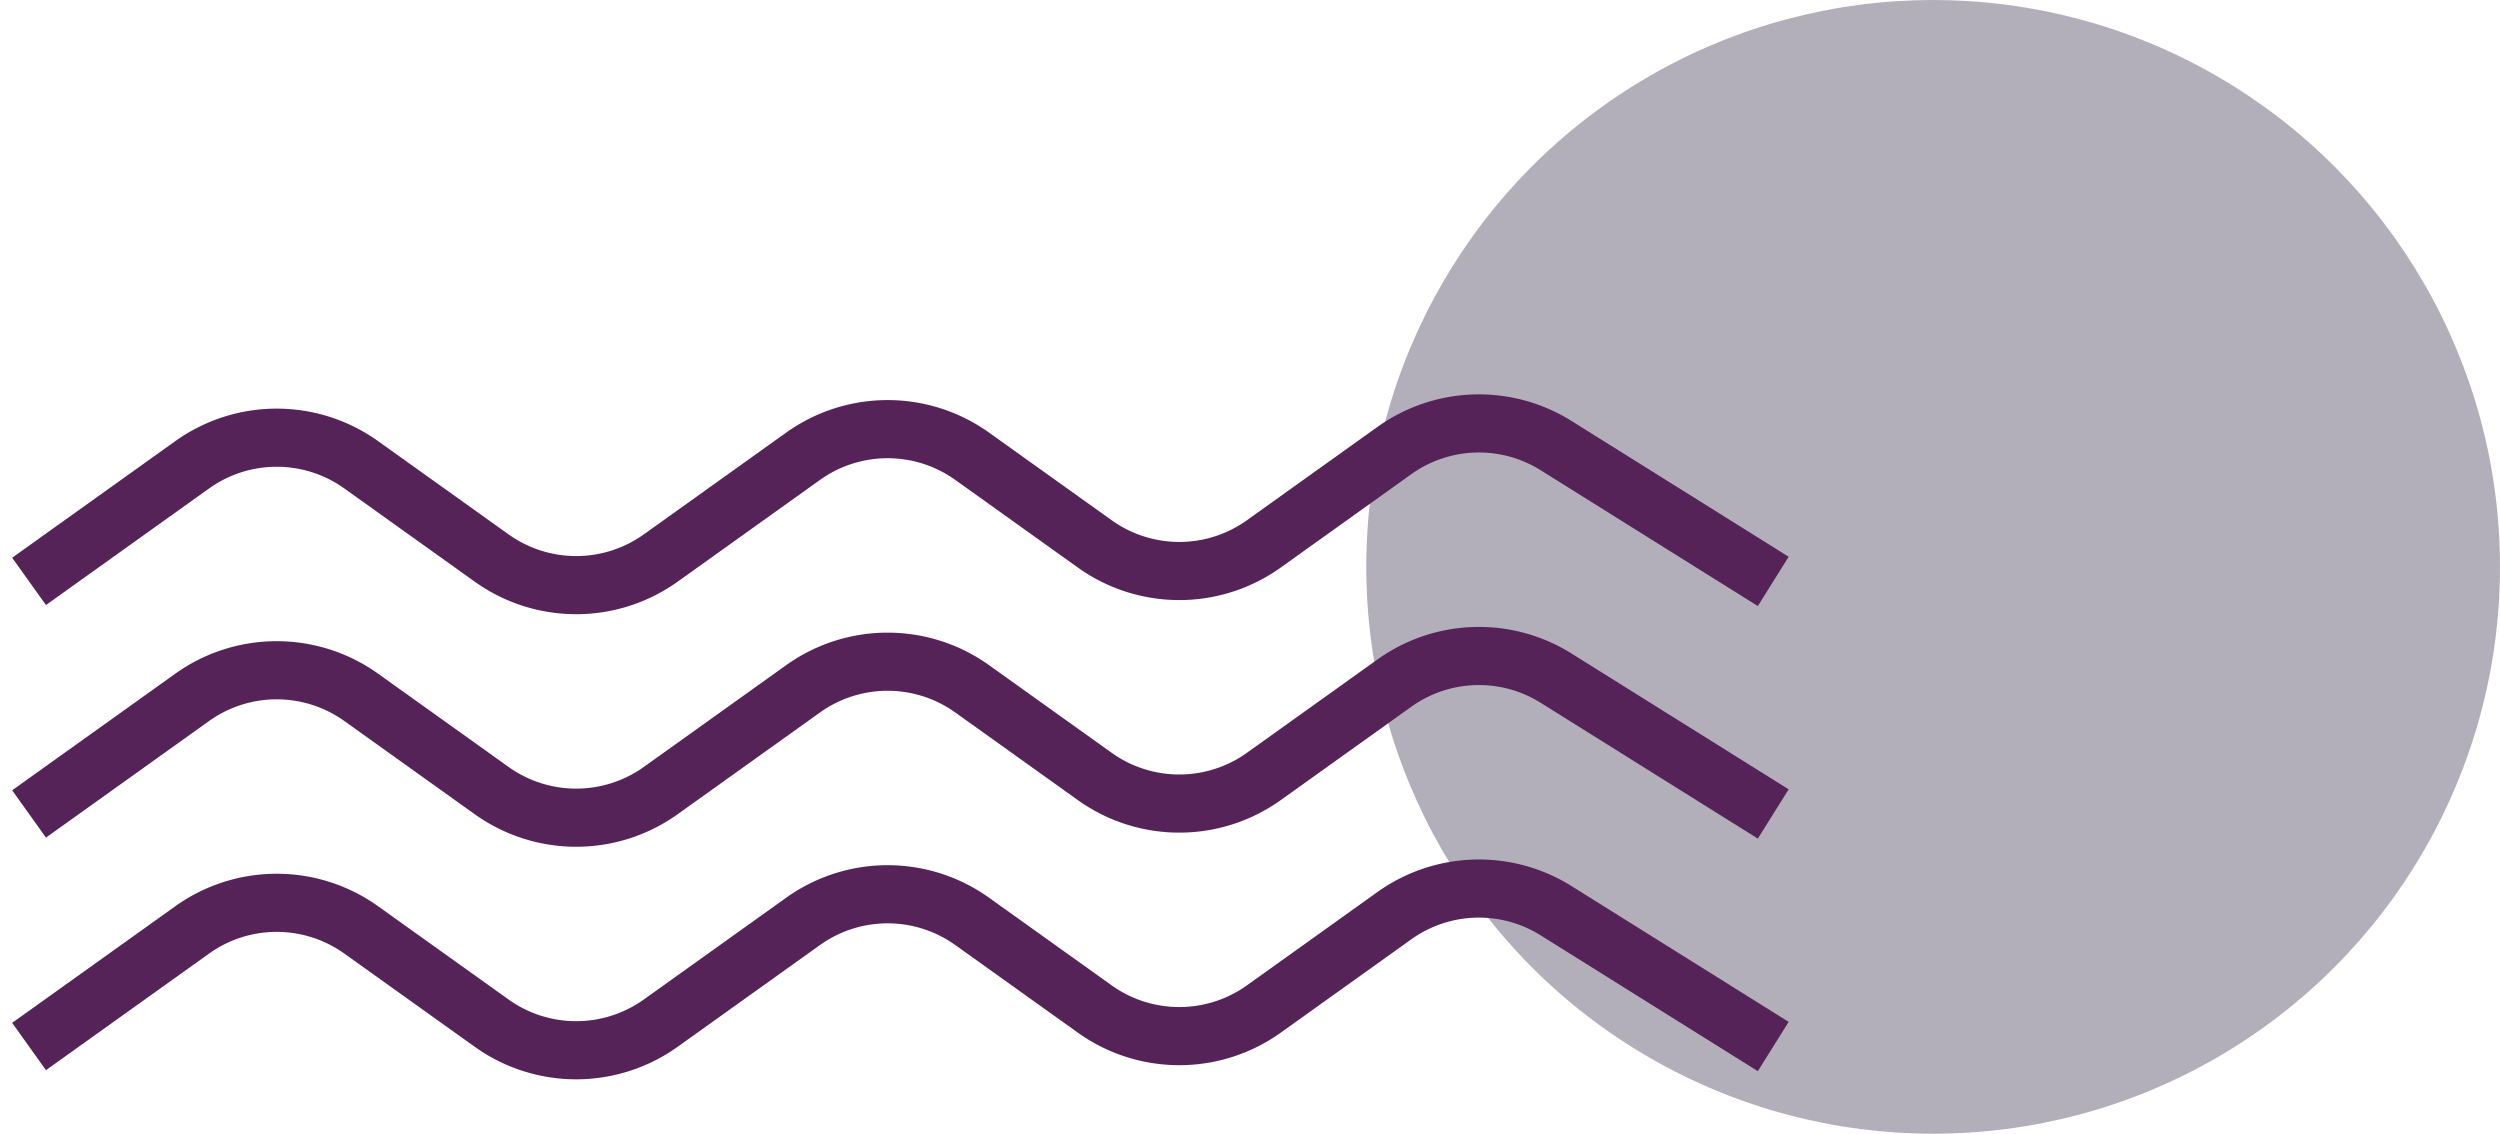 <svg xmlns="http://www.w3.org/2000/svg" width="86" height="39" viewBox="0 0 86 39">
    <g fill="none" fill-rule="evenodd" transform="translate(1)">
        <circle cx="65.5" cy="19.5" r="19.5" fill="#60576E" opacity=".473"/>
        <path stroke="#562359" stroke-width="2" d="M0 36l5.611-4.011a5 5 0 0 1 5.815 0l4.487 3.207a5 5 0 0 0 5.816 0l4.898-3.501a5 5 0 0 1 5.815 0l4.218 3.015a5 5 0 0 0 5.816 0l4.492-3.212a5 5 0 0 1 5.559-.171L60 36M0 28l5.611-4.011a5 5 0 0 1 5.815 0l4.487 3.207a5 5 0 0 0 5.816 0l4.898-3.501a5 5 0 0 1 5.815 0l4.218 3.015a5 5 0 0 0 5.816 0l4.492-3.212a5 5 0 0 1 5.559-.171L60 28M0 20l5.611-4.011a5 5 0 0 1 5.815 0l4.487 3.207a5 5 0 0 0 5.816 0l4.898-3.501a5 5 0 0 1 5.815 0l4.218 3.015a5 5 0 0 0 5.816 0l4.492-3.212a5 5 0 0 1 5.559-.171L60 20"/>
    </g>
</svg>
